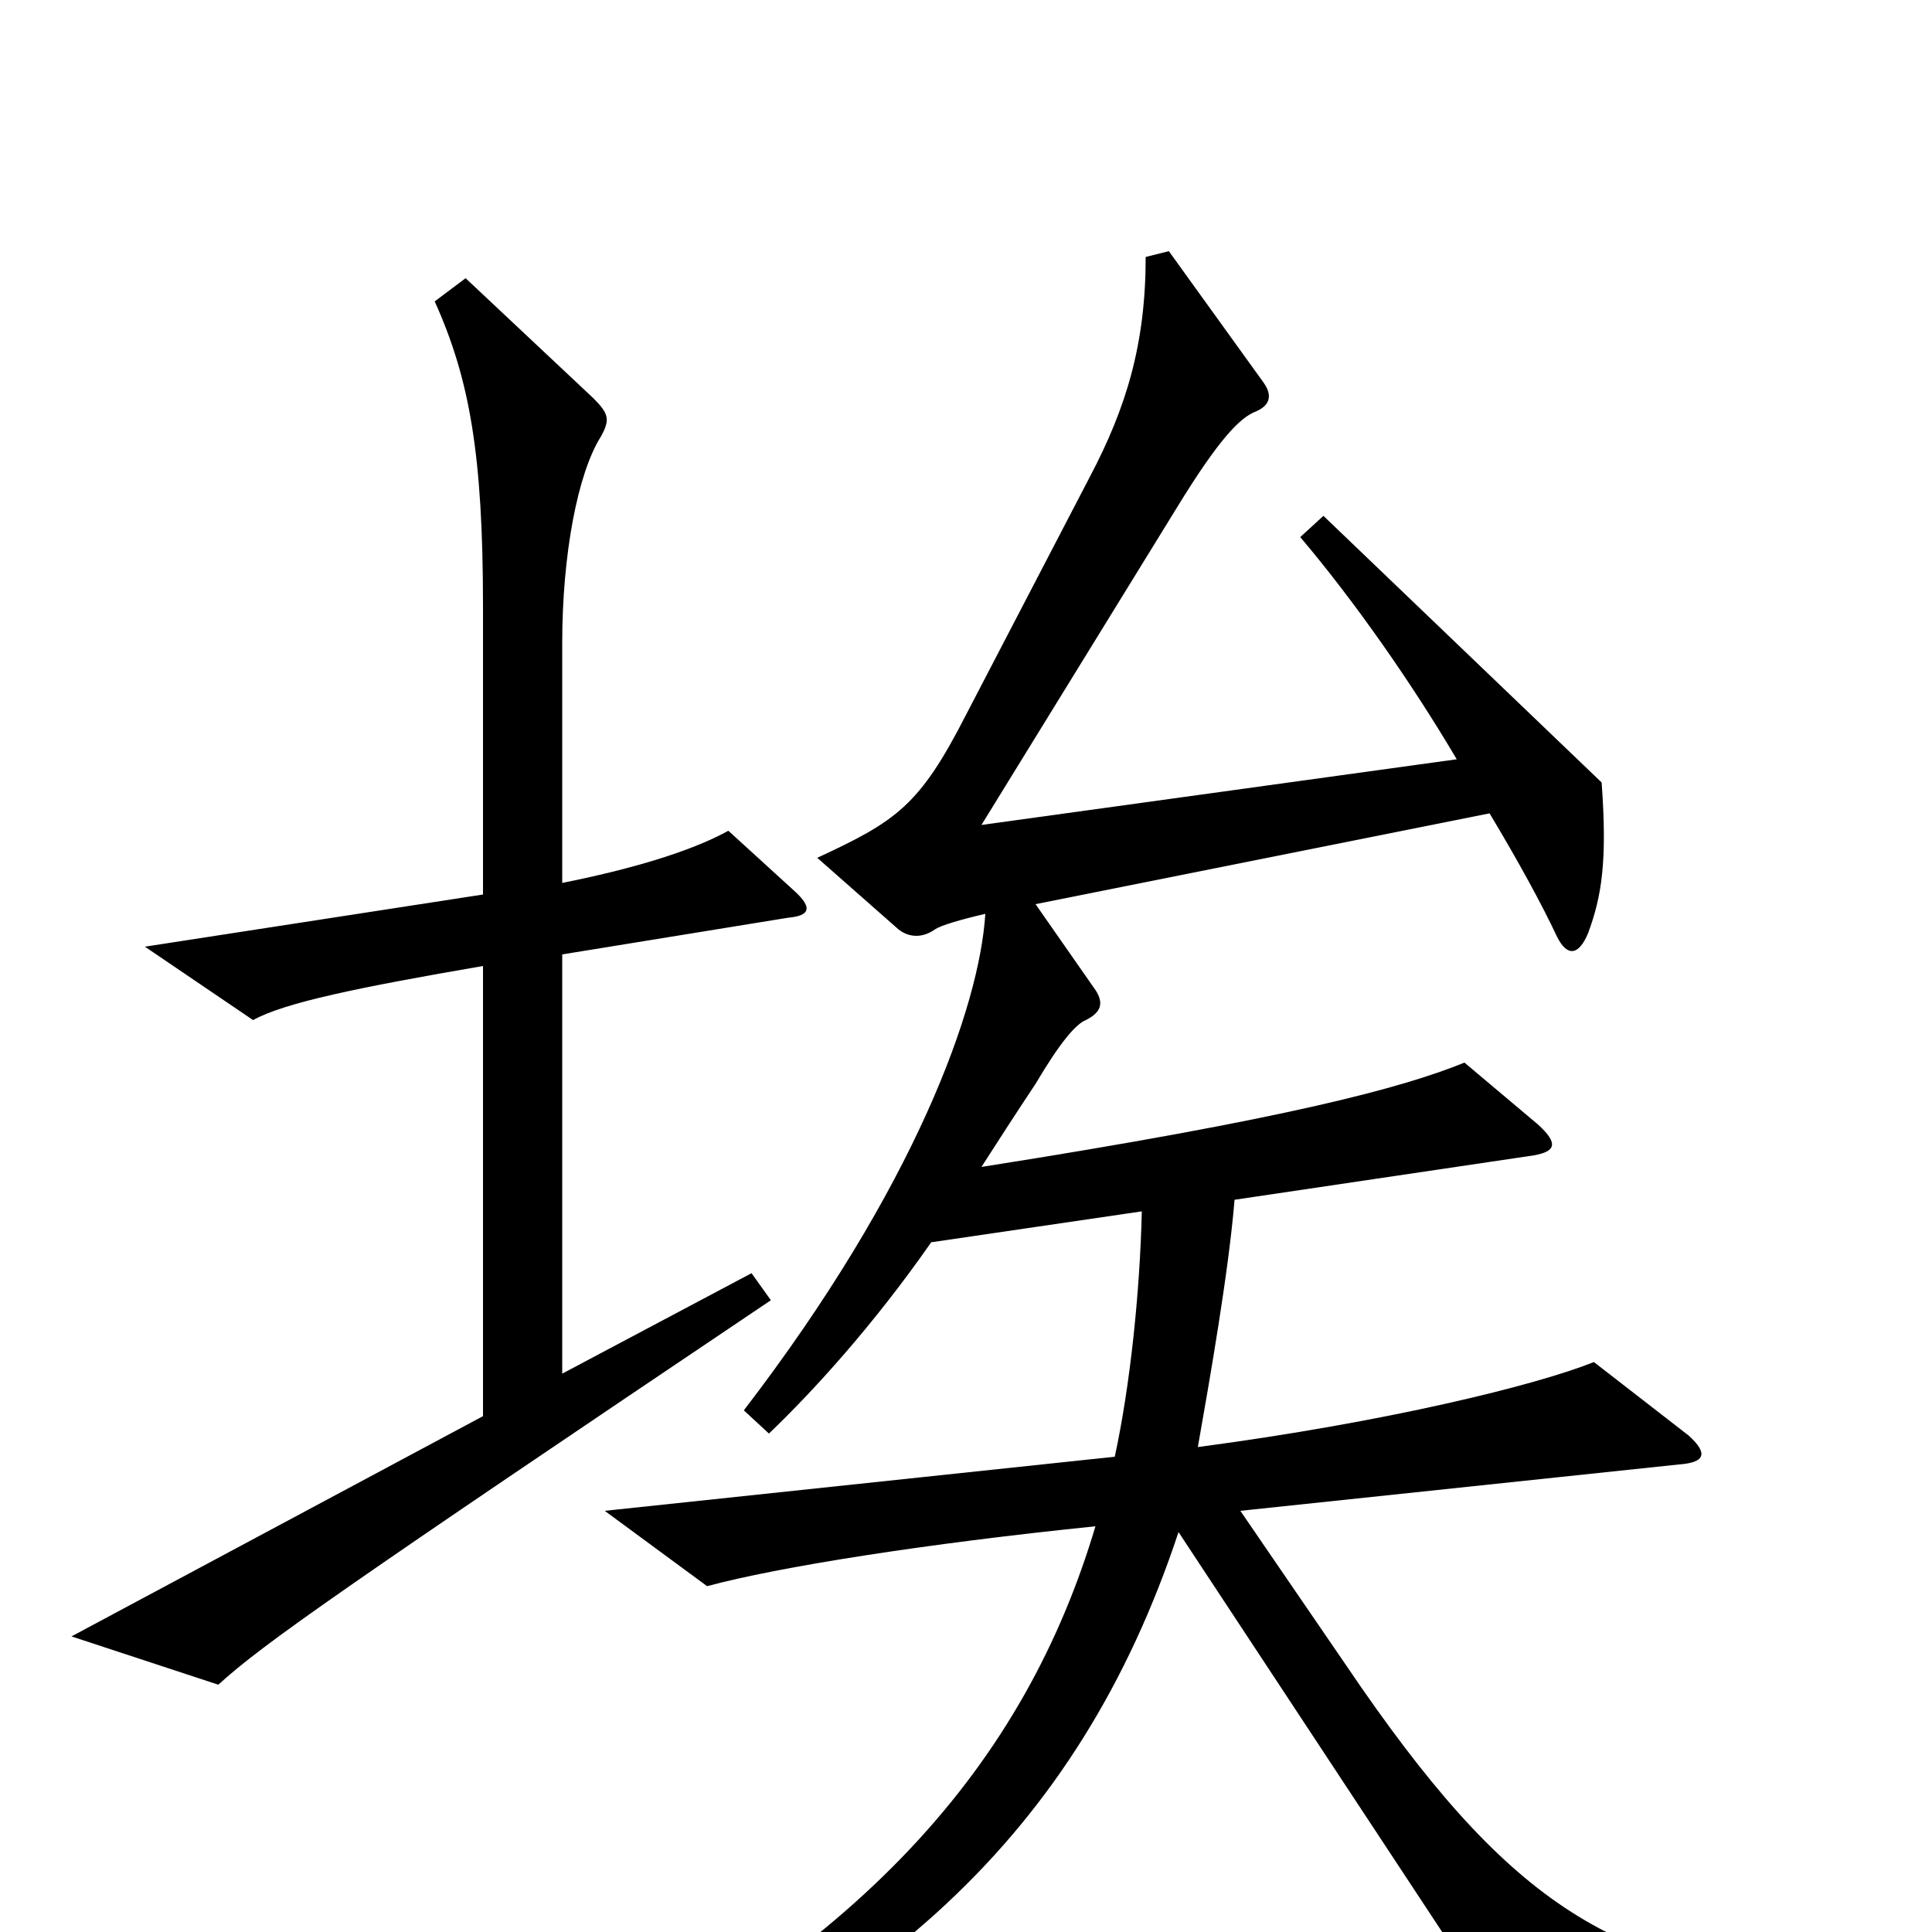 <svg xmlns="http://www.w3.org/2000/svg" viewBox="0 -1000 1000 1000">
	<path fill="#000000" d="M411 -539L377 -570C357 -559 326 -550 291 -543V-667C291 -713 299 -755 311 -774C316 -783 315 -786 307 -794L241 -856L225 -844C243 -804 250 -765 250 -686V-537L75 -510L131 -472C147 -481 186 -489 250 -500V-267L37 -153L113 -128C136 -149 176 -177 399 -327L389 -341L291 -289V-506L408 -525C419 -526 421 -530 411 -539ZM955 44V28C840 22 785 -11 705 -126L642 -218L869 -242C883 -243 884 -248 874 -257L825 -295C795 -283 718 -264 620 -251C626 -285 636 -342 639 -379L794 -402C805 -404 807 -408 796 -418L758 -450C726 -437 667 -421 508 -396C517 -410 526 -424 536 -439C549 -461 557 -470 562 -472C570 -476 572 -481 566 -489L536 -532L771 -579C786 -554 798 -532 806 -515C811 -505 817 -505 822 -517C829 -536 832 -554 829 -595L685 -733L673 -722C701 -689 731 -646 754 -607L508 -573L609 -737C631 -773 642 -784 650 -787C657 -790 659 -795 654 -802L605 -870L593 -867C593 -822 583 -789 564 -753L500 -630C476 -583 464 -575 423 -556L465 -519C470 -515 477 -514 484 -519C487 -521 497 -524 510 -527C507 -479 474 -386 385 -270L398 -258C421 -280 452 -314 482 -357L591 -373C590 -331 585 -283 577 -246L313 -218L366 -179C403 -189 479 -201 567 -210C531 -89 447 12 270 94L278 109C453 43 558 -50 610 -207L788 63Z"/>
</svg>